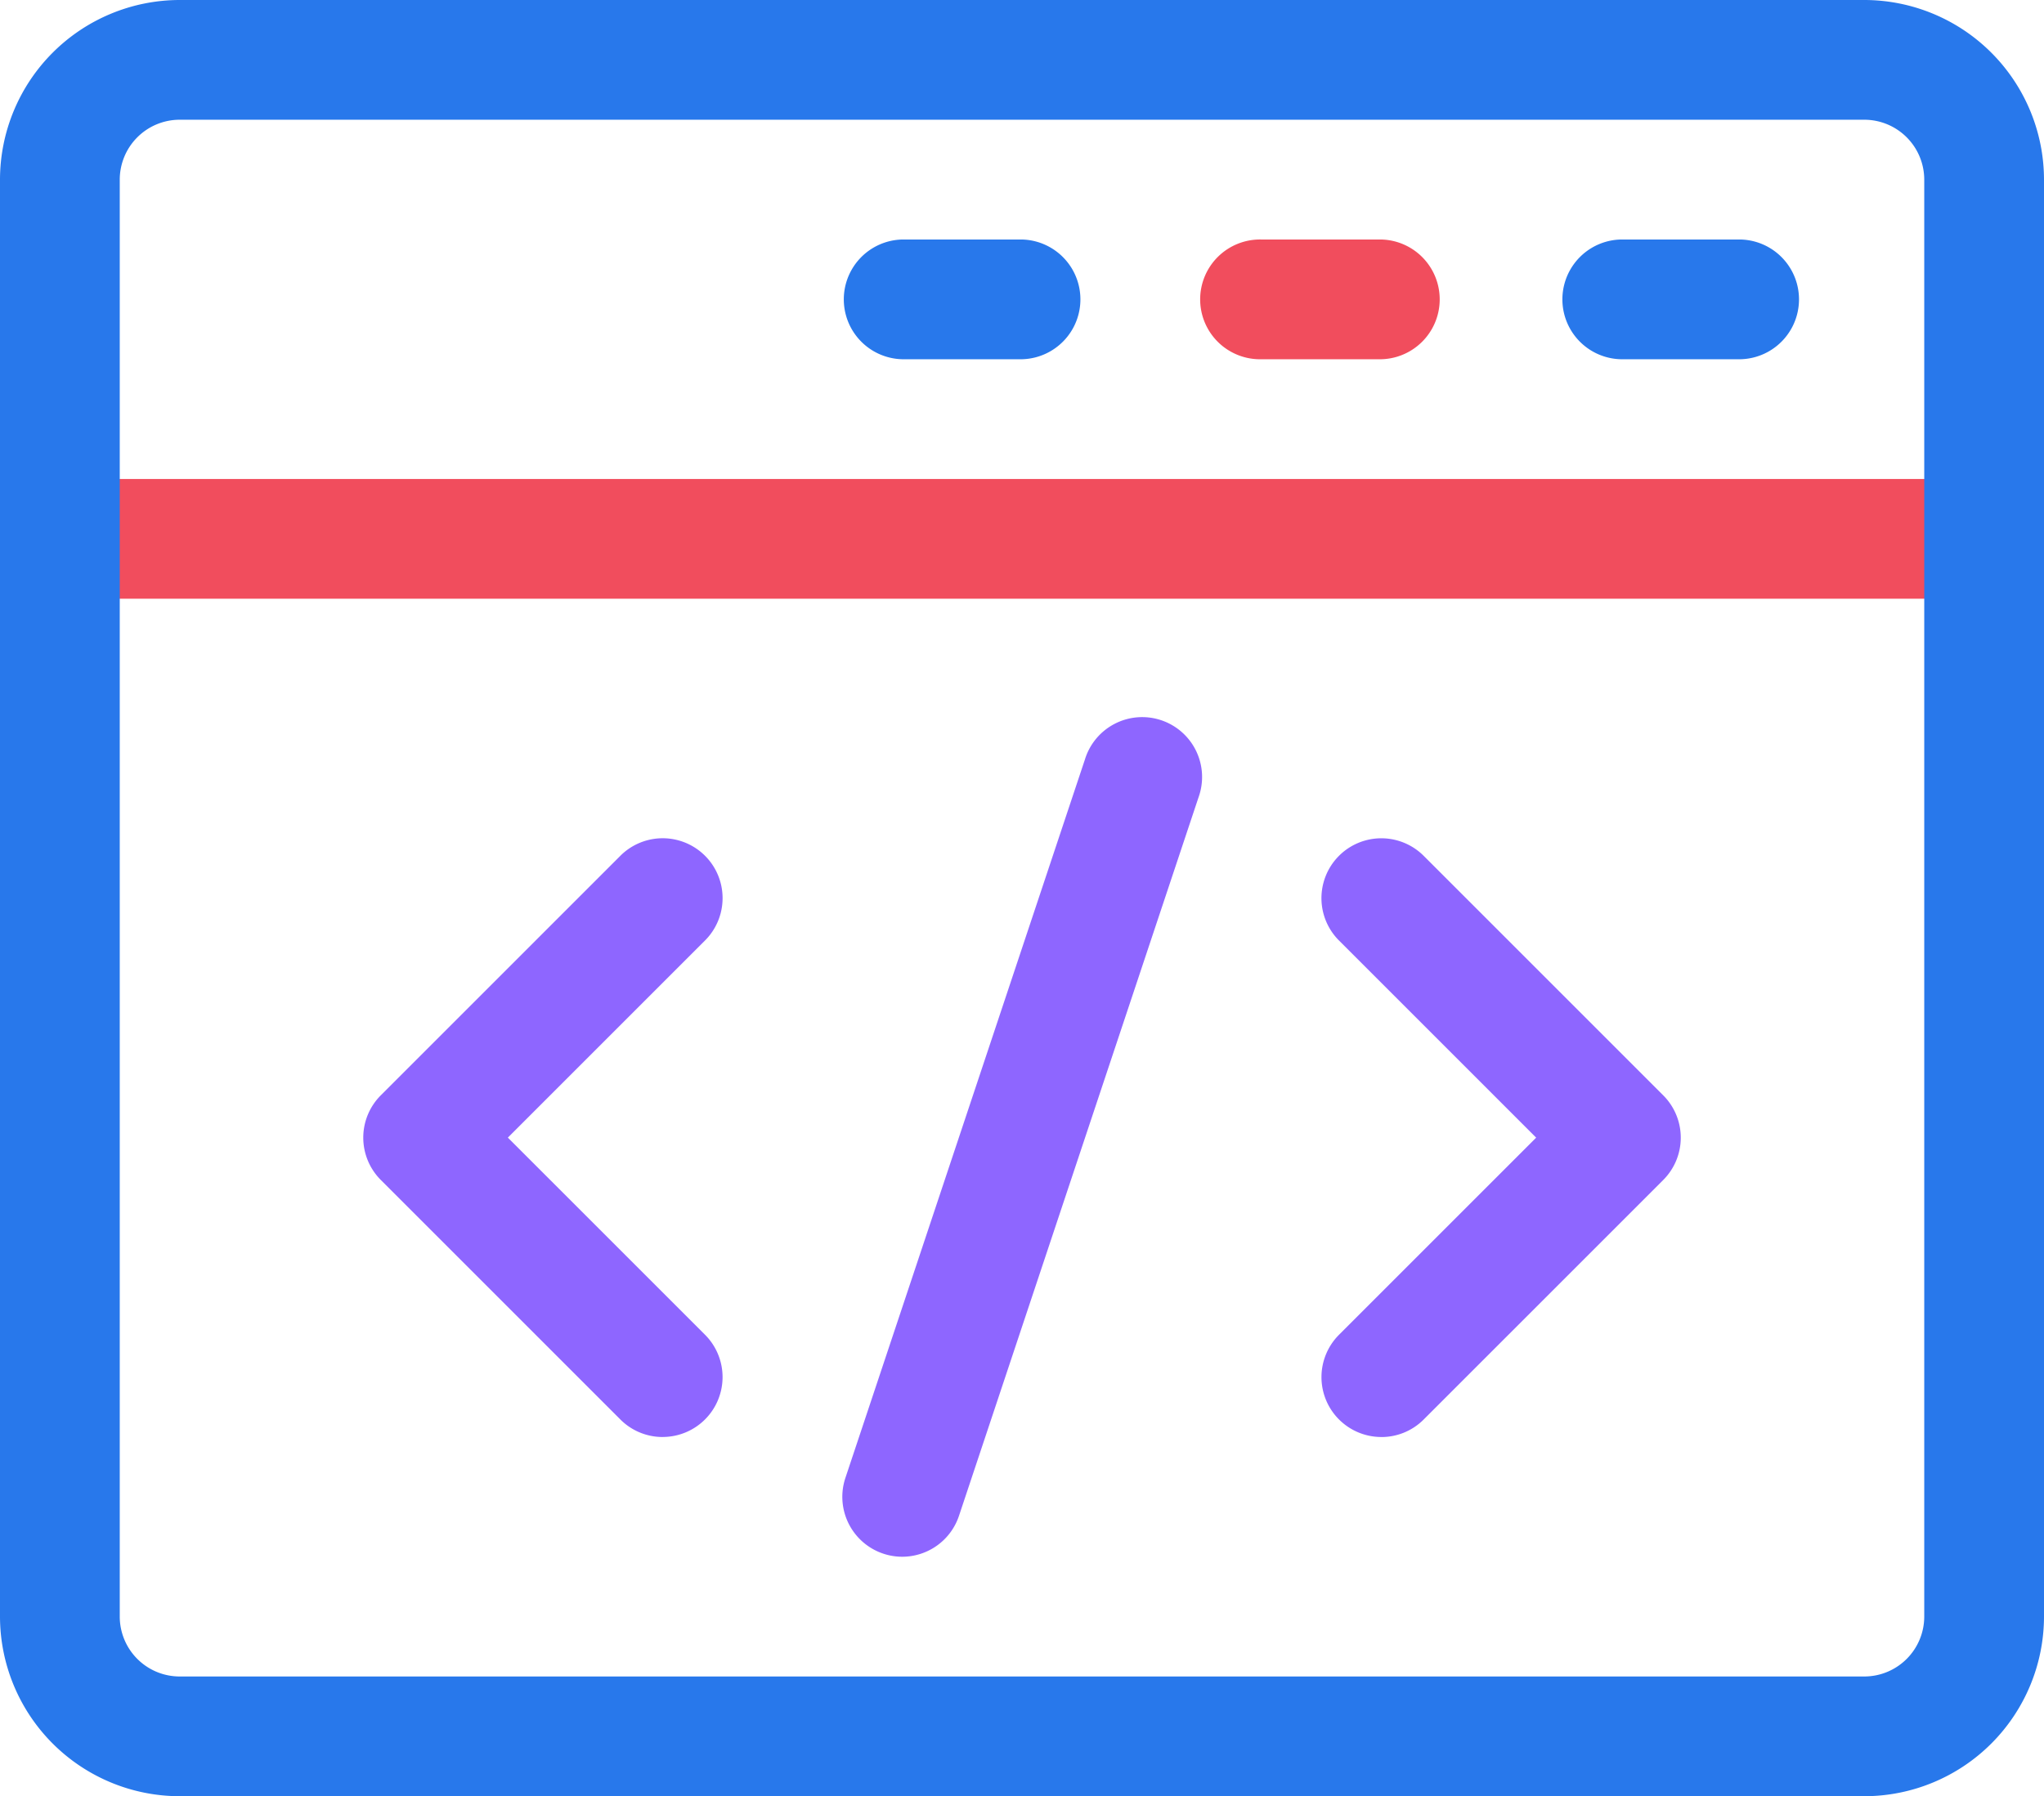 <svg id="code" xmlns="http://www.w3.org/2000/svg" width="56.889" height="50" viewBox="0 0 56.889 50">
  <path id="Path_11520" data-name="Path 11520" d="M55.222,123.333H1.667a1.667,1.667,0,0,1,0-3.333H55.222a1.667,1.667,0,1,1,0,3.333Zm0,0" transform="translate(0 -106.667)" fill="#f14d5d"/>
  <path id="Path_11521" data-name="Path 11521" d="M51.889,50H5a5.006,5.006,0,0,1-5-5V5A5.006,5.006,0,0,1,5,0H51.889a5.006,5.006,0,0,1,5,5V45A5.006,5.006,0,0,1,51.889,50ZM5,3.333A1.669,1.669,0,0,0,3.333,5V45A1.669,1.669,0,0,0,5,46.667H51.889A1.669,1.669,0,0,0,53.556,45V5a1.669,1.669,0,0,0-1.667-1.667Zm0,0" transform="translate(0 0)" fill="#2878eb"/>
  <g id="Group_2994" data-name="Group 2994" transform="translate(10.111 20)">
    <path id="Path_11522" data-name="Path 11522" d="M99.333,226.667a1.66,1.66,0,0,1-1.178-.488l-6.667-6.667a1.666,1.666,0,0,1,0-2.357l6.667-6.667a1.666,1.666,0,0,1,2.357,2.357l-5.488,5.488,5.488,5.488a1.667,1.667,0,0,1-1.178,2.845Zm0,0" transform="translate(-91 -206.666)" fill="#8e66ff"/>
    <path id="Path_11523" data-name="Path 11523" d="M332.667,226.667a1.667,1.667,0,0,1-1.178-2.845l5.488-5.488-5.488-5.488a1.666,1.666,0,0,1,2.357-2.357l6.667,6.667a1.666,1.666,0,0,1,0,2.357l-6.667,6.667a1.66,1.66,0,0,1-1.178.488Zm0,0" transform="translate(-304.333 -206.666)" fill="#8e66ff"/>
    <path id="Path_11524" data-name="Path 11524" d="M212.664,203.331a1.668,1.668,0,0,1-1.582-2.194l6.667-20a1.667,1.667,0,1,1,3.162,1.054l-6.667,20A1.667,1.667,0,0,1,212.664,203.331Zm0,0" transform="translate(-197.664 -179.997)" fill="#8e66ff"/>
  </g>
  <path id="Path_11525" data-name="Path 11525" d="M216,63.333h-3.333a1.667,1.667,0,0,1,0-3.333H216a1.667,1.667,0,0,1,0,3.333Zm0,0" transform="translate(-187.556 -53.333)" fill="#2878eb"/>
  <path id="Path_11526" data-name="Path 11526" d="M306,63.333h-3.333a1.667,1.667,0,1,1,0-3.333H306a1.667,1.667,0,0,1,0,3.333Zm0,0" transform="translate(-267.556 -53.333)" fill="#f14d5d"/>
  <path id="Path_11527" data-name="Path 11527" d="M396,63.333h-3.333a1.667,1.667,0,0,1,0-3.333H396a1.667,1.667,0,0,1,0,3.333Zm0,0" transform="translate(-347.556 -53.333)" fill="#2878eb"/>
</svg>
